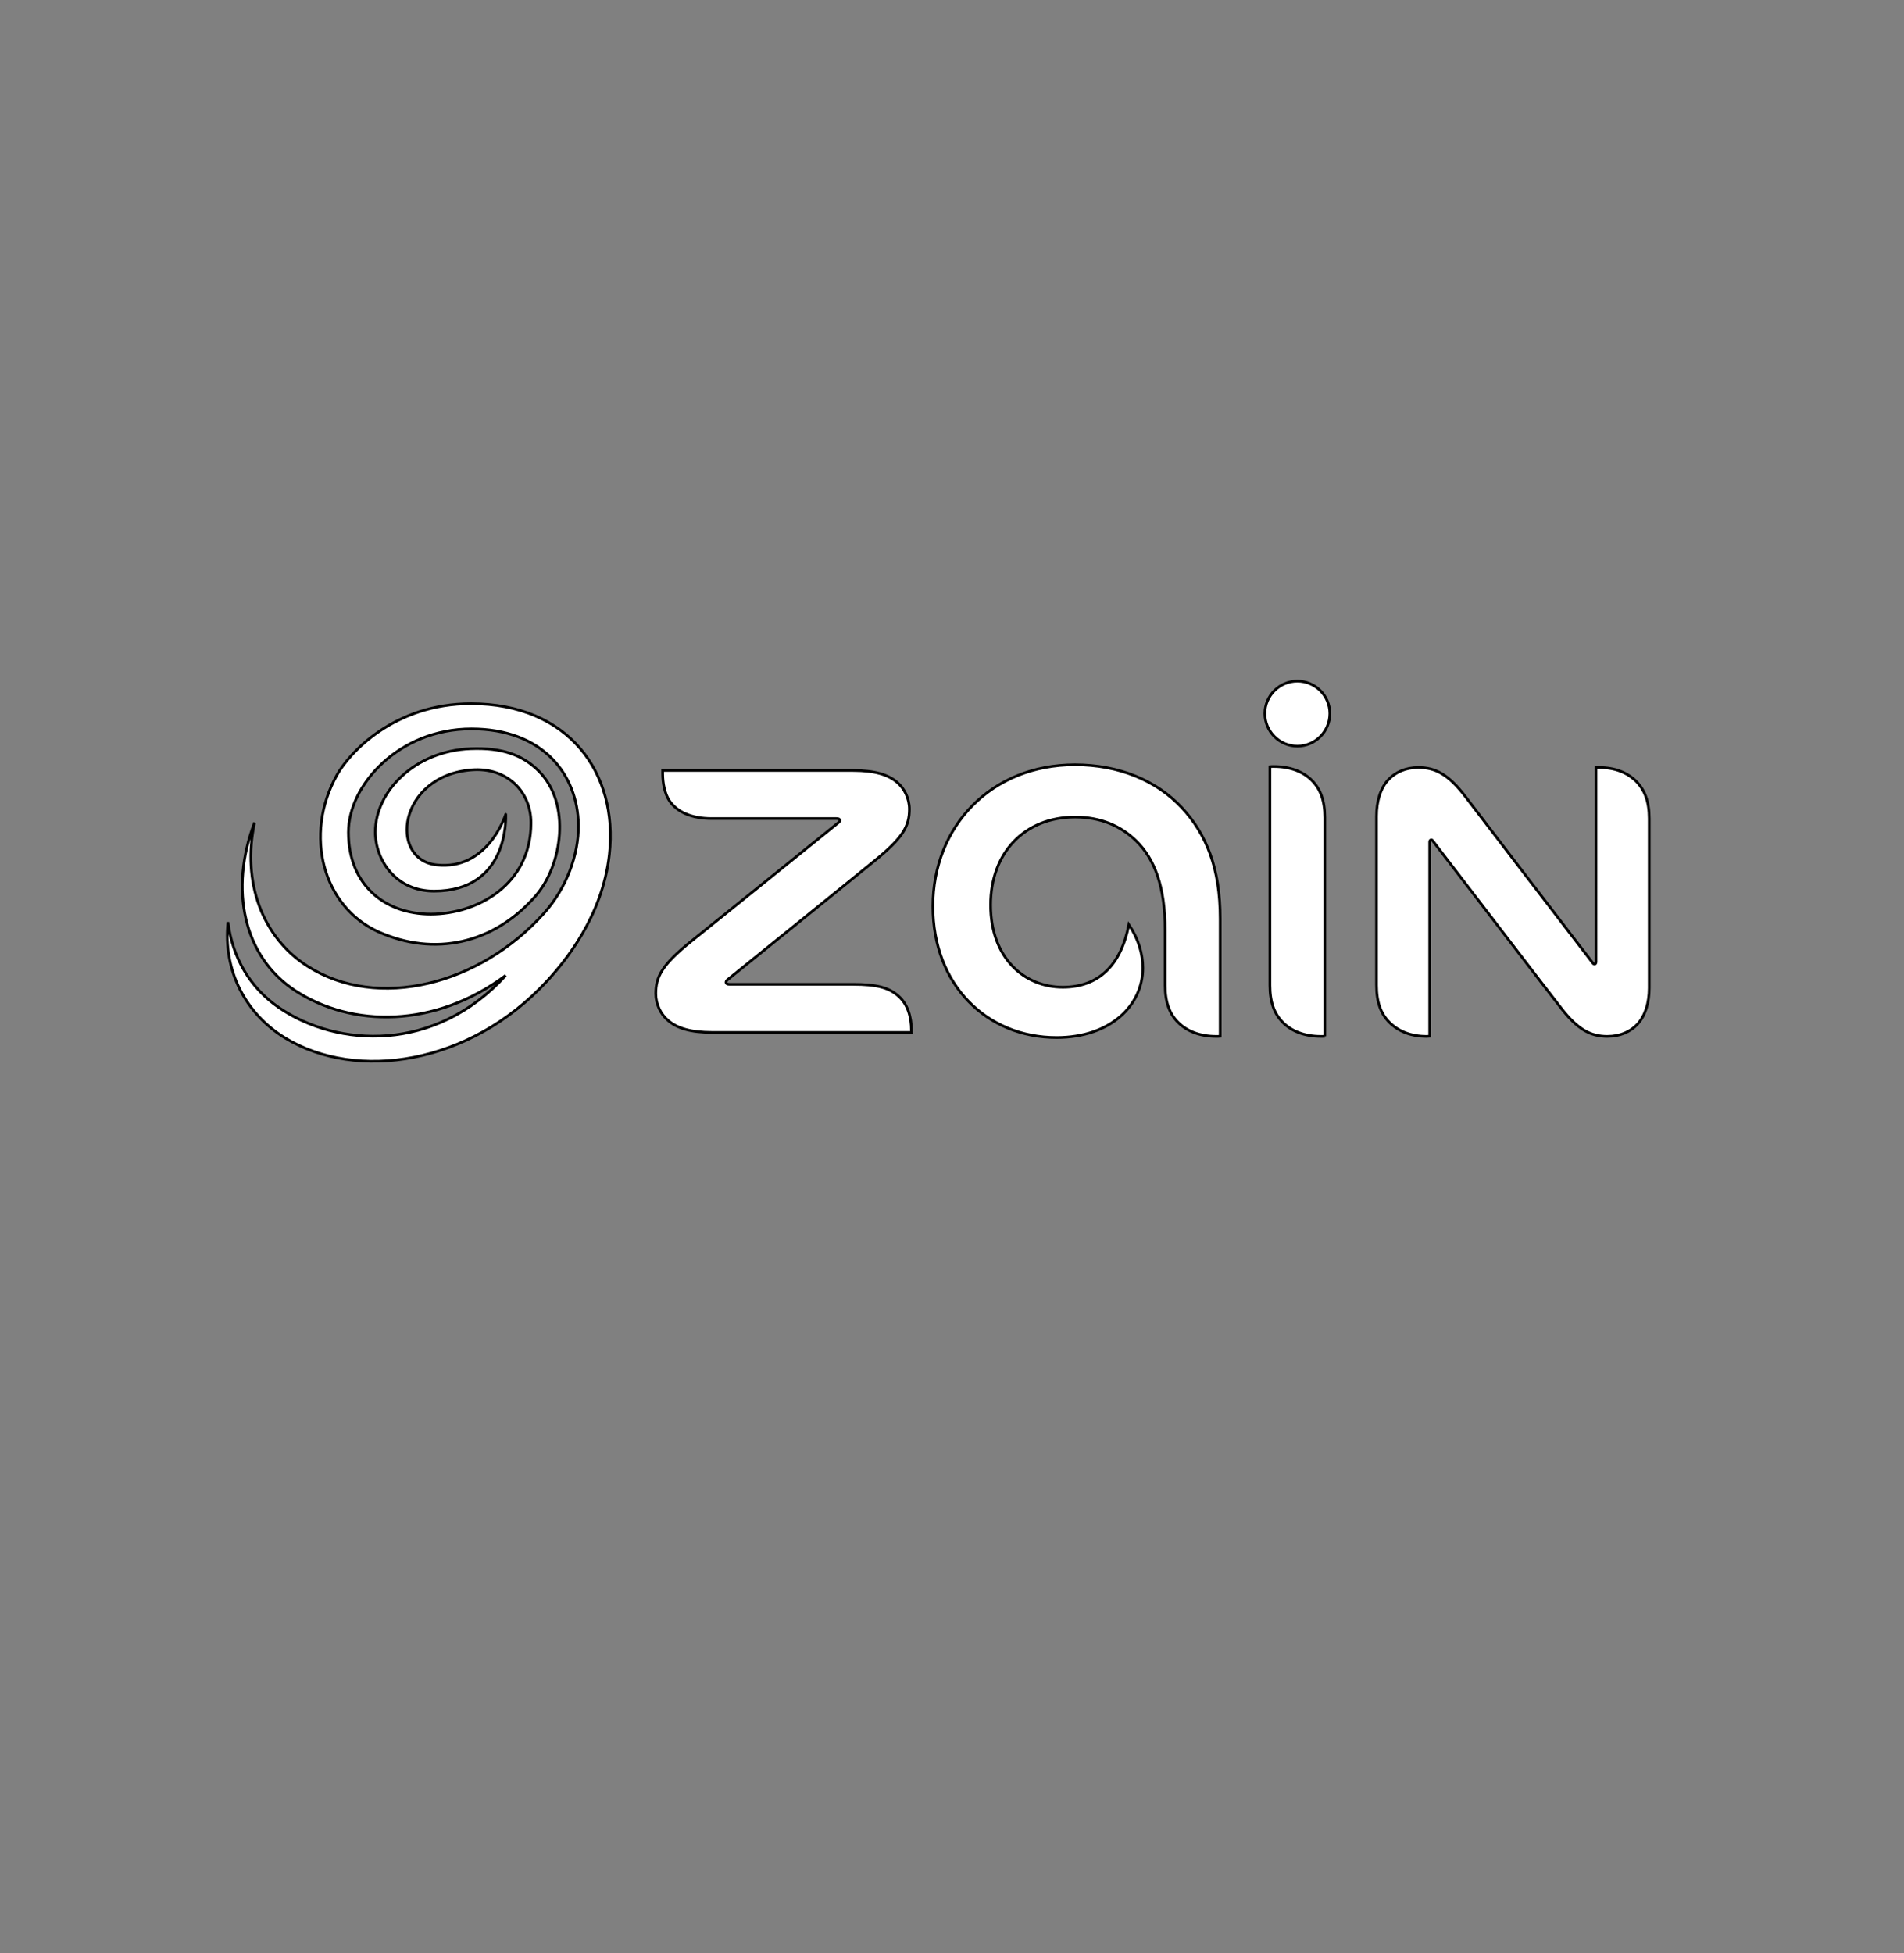<?xml version="1.0" encoding="UTF-8" standalone="no"?>
<svg
   xmlns:dc="http://purl.org/dc/elements/1.1/"
   xmlns:cc="http://creativecommons.org/ns#"
   xmlns:rdf="http://www.w3.org/1999/02/22-rdf-syntax-ns#"
   xmlns:svg="http://www.w3.org/2000/svg"
   xmlns="http://www.w3.org/2000/svg"
   xmlns:sodipodi="http://sodipodi.sourceforge.net/DTD/sodipodi-0.dtd"
   xmlns:inkscape="http://www.inkscape.org/namespaces/inkscape"
   height="200"
   width="195"
   sodipodi:docname="zain.svg"
   id="svg98"
   version="1.1"
   viewBox="0 0 195 200"
   inkscape:version="0.92.3 (2405546, 2018-03-11)">
  <rect x="0" y="0" width="195" height="200" fill="#808080" stroke="none"/>
  <defs
     id="defs102">
    <clipPath
       clipPathUnits="userSpaceOnUse"
       id="clipPath831">
      <path
         d="M 0,595.28 H 841.89 V 0 H 0 Z"
         id="path829"
         inkscape:connector-curvature="0" />
    </clipPath>
  </defs>
  <sodipodi:namedview
     inkscape:current-layer="svg98"
     inkscape:window-maximized="1"
     inkscape:window-y="-9"
     inkscape:window-x="-9"
     inkscape:cy="62.135384"
     inkscape:cx="129.81764"
     inkscape:zoom="3.6002404"
     units="px"
     showgrid="false"
     id="namedview100"
     inkscape:window-height="1005"
     inkscape:window-width="1920"
     inkscape:pageshadow="2"
     inkscape:pageopacity="0"
     guidetolerance="10"
     gridtolerance="10"
     objecttolerance="10"
     borderopacity="1"
     bordercolor="#666666"
     pagecolor="#ffffff" />
  <g
     inkscape:groupmode="layer"
     id="layer1"
     inkscape:label="Layer 1"
     transform="translate(0,-555.906)" />
  <g
     transform="matrix(0.275,0,0,-0.275,-18.851,171.085)"
     id="g825"
     style="fill:#ffffff;stroke:#000000">
    <g
       id="g827"
       clip-path="url(#clipPath831)"
       style="fill:#ffffff;stroke:#000000">
      <g
         id="g833"
         transform="translate(340.214,255.595)"
         style="fill:#ffffff;stroke:#000000">
        <path
           d="m 0,0 c -0.81,0 -1.273,0.274 -1.273,0.81 0,0.289 0.232,0.65 0.694,1.011 6.291,5.092 47.899,38.658 54.247,43.878 11.035,8.88 13.349,13.219 13.349,19.525 0,3.933 -1.838,7.722 -4.614,10.036 -3.34,2.834 -8.33,4.367 -16.4,4.367 H -24.875 V 78.5 c 0,-3.674 0.795,-7.666 2.617,-10.297 2.864,-4.108 8.273,-6.479 15.576,-6.479 h 46.525 c 0.824,0 1.272,-0.245 1.272,-0.666 0,-0.362 -0.202,-0.607 -0.723,-0.998 C 33.813,54.724 -4.6,23.731 -14.173,16.081 -25.236,7.202 -27.435,2.776 -27.435,-3.514 c 0,-3.905 1.851,-7.695 4.628,-9.993 3.341,-2.85 8.345,-4.412 16.444,-4.412 h 74.131 v 0.709 c 0,5.263 -1.488,9.791 -4.641,12.655 C 59.511,-1.214 54.825,0 46.046,0 Z m 322.141,7.548 c -0.231,0 -0.419,0.13 -0.622,0.391 -14.694,19.133 -41.665,54.393 -47.522,62.085 -6.189,8.055 -11.035,10.703 -17.427,10.703 -4.73,0 -8.547,-1.735 -11.179,-4.527 -2.936,-3.138 -4.412,-7.997 -4.412,-13.522 V -0.406 c 0,-6.304 1.635,-10.615 4.802,-13.766 3.327,-3.356 8.084,-5.222 13.84,-5.222 0.449,0 0.753,0 1.157,0.043 v 72.325 c 0,0.521 0.232,0.81 0.579,0.81 0.261,0 0.419,-0.116 0.622,-0.42 8.619,-11.207 41.317,-53.971 47.58,-62.012 6.19,-8.042 11.006,-10.746 17.368,-10.746 4.758,0 8.591,1.721 11.194,4.498 2.922,3.152 4.425,7.954 4.425,13.521 v 63.099 c 0,6.304 -1.677,10.629 -4.816,13.824 -3.341,3.328 -8.054,5.179 -13.869,5.179 -0.404,0 -0.707,0 -1.141,-0.029 V 8.33 c 0,-0.521 -0.246,-0.782 -0.579,-0.782 M 162.263,20.117 V -0.406 c 0,-6.304 1.663,-10.615 4.816,-13.766 3.312,-3.356 8.301,-5.222 14.187,-5.222 0.477,0 1.013,0 1.49,0.043 v 43.762 c 0,18.83 -5.134,31.499 -14.275,41.362 -9.414,10.123 -23.485,15.98 -39.784,15.98 -31.266,0 -52.93,-22.893 -52.93,-52.714 0,-29.3 20.058,-48.852 46.075,-48.852 20.059,0 32.106,11.932 32.106,25.916 0,5.22 -1.635,10.818 -5.207,16.139 -2.892,-15.04 -11.207,-23.313 -24.599,-23.313 -14.303,0 -26.885,10.846 -26.885,30.616 0,19.437 12.61,32.728 31.498,32.728 9.458,0 17.064,-3.297 22.806,-8.952 6.769,-6.696 10.702,-16.964 10.702,-33.204 m 61.334,80.712 c 0,6.652 -5.424,12.061 -12.105,12.061 -6.667,0 -12.091,-5.409 -12.091,-12.061 0,-6.697 5.424,-12.135 12.091,-12.135 6.681,0 12.105,5.438 12.105,12.135 m -1.867,-120.18 v 81.45 c 0,6.35 -1.677,10.645 -4.8,13.797 -3.341,3.384 -8.273,5.206 -14.202,5.206 -0.449,0 -1.027,0 -1.46,-0.058 v -81.45 c 0,-6.304 1.663,-10.615 4.8,-13.766 3.299,-3.356 8.273,-5.222 14.16,-5.222 0.461,0 1.011,0 1.502,0.043"
           style="fill:#ffffff;fill-opacity:1;fill-rule:nonzero;stroke:#000000"
           id="path835"
           inkscape:connector-curvature="0" />
      </g>
      <g
         id="g837"
         transform="translate(266.304,315.711)"
         style="fill:#ffffff;stroke:#000000">
        <path
           d="m 0,0 c 0,11.803 -9.08,20.737 -22.039,19.742 -27.497,-2.111 -31.046,-33.388 -13.147,-35.388 18.714,-2.091 25.414,17.699 25.775,18.813 0.003,0.01 0.017,0.008 0.017,-0.003 0.043,-1.342 1.036,-28.575 -26.728,-28.575 -14.434,0 -21.858,11.792 -21.858,22.014 0,15.15 14.736,30.215 35.526,31.02 11.647,0.451 19.318,-2.301 25.329,-8.311 12.248,-12.248 8.722,-35.217 -1.192,-46.559 -15.737,-18.002 -37.857,-22.576 -58.466,-13.335 -20.609,9.242 -27.996,35.997 -15.506,58.386 4.594,8.235 21.278,26.582 49.95,26.582 36.401,0 54.859,-25.803 51.525,-56.115 -2.554,-23.223 -16.663,-40.045 -23.201,-47.152 -28.733,-31.228 -70.955,-37.453 -97.564,-21.212 -14.643,8.937 -23.156,24.981 -21.267,43.135 1.623,-13.113 8.158,-24.456 19.036,-31.875 21.747,-14.832 58.114,-16.87 84.399,12.036 -26.415,-19.731 -57.283,-19.435 -78.36,-5.703 -19.341,12.601 -24.658,37.752 -15.187,62.631 -4.753,-22.18 2.883,-42.74 19.657,-53.455 26.147,-16.702 64.238,-7.098 88.242,19.796 8.181,9.166 12.872,21.528 12.719,32.814 -0.254,18.809 -13.362,35.696 -39.828,35.696 -27.169,0 -45.831,-21 -45.831,-38.48 0,-19.402 13.317,-30.475 30.687,-30.475 C -20.137,-33.973 0,-23.135 0,0"
           style="fill:#ffffff;fill-opacity:1;fill-rule:nonzero;stroke:#000000"
           id="path839"
           inkscape:connector-curvature="0" />
      </g>
    </g>
  </g>
</svg>
